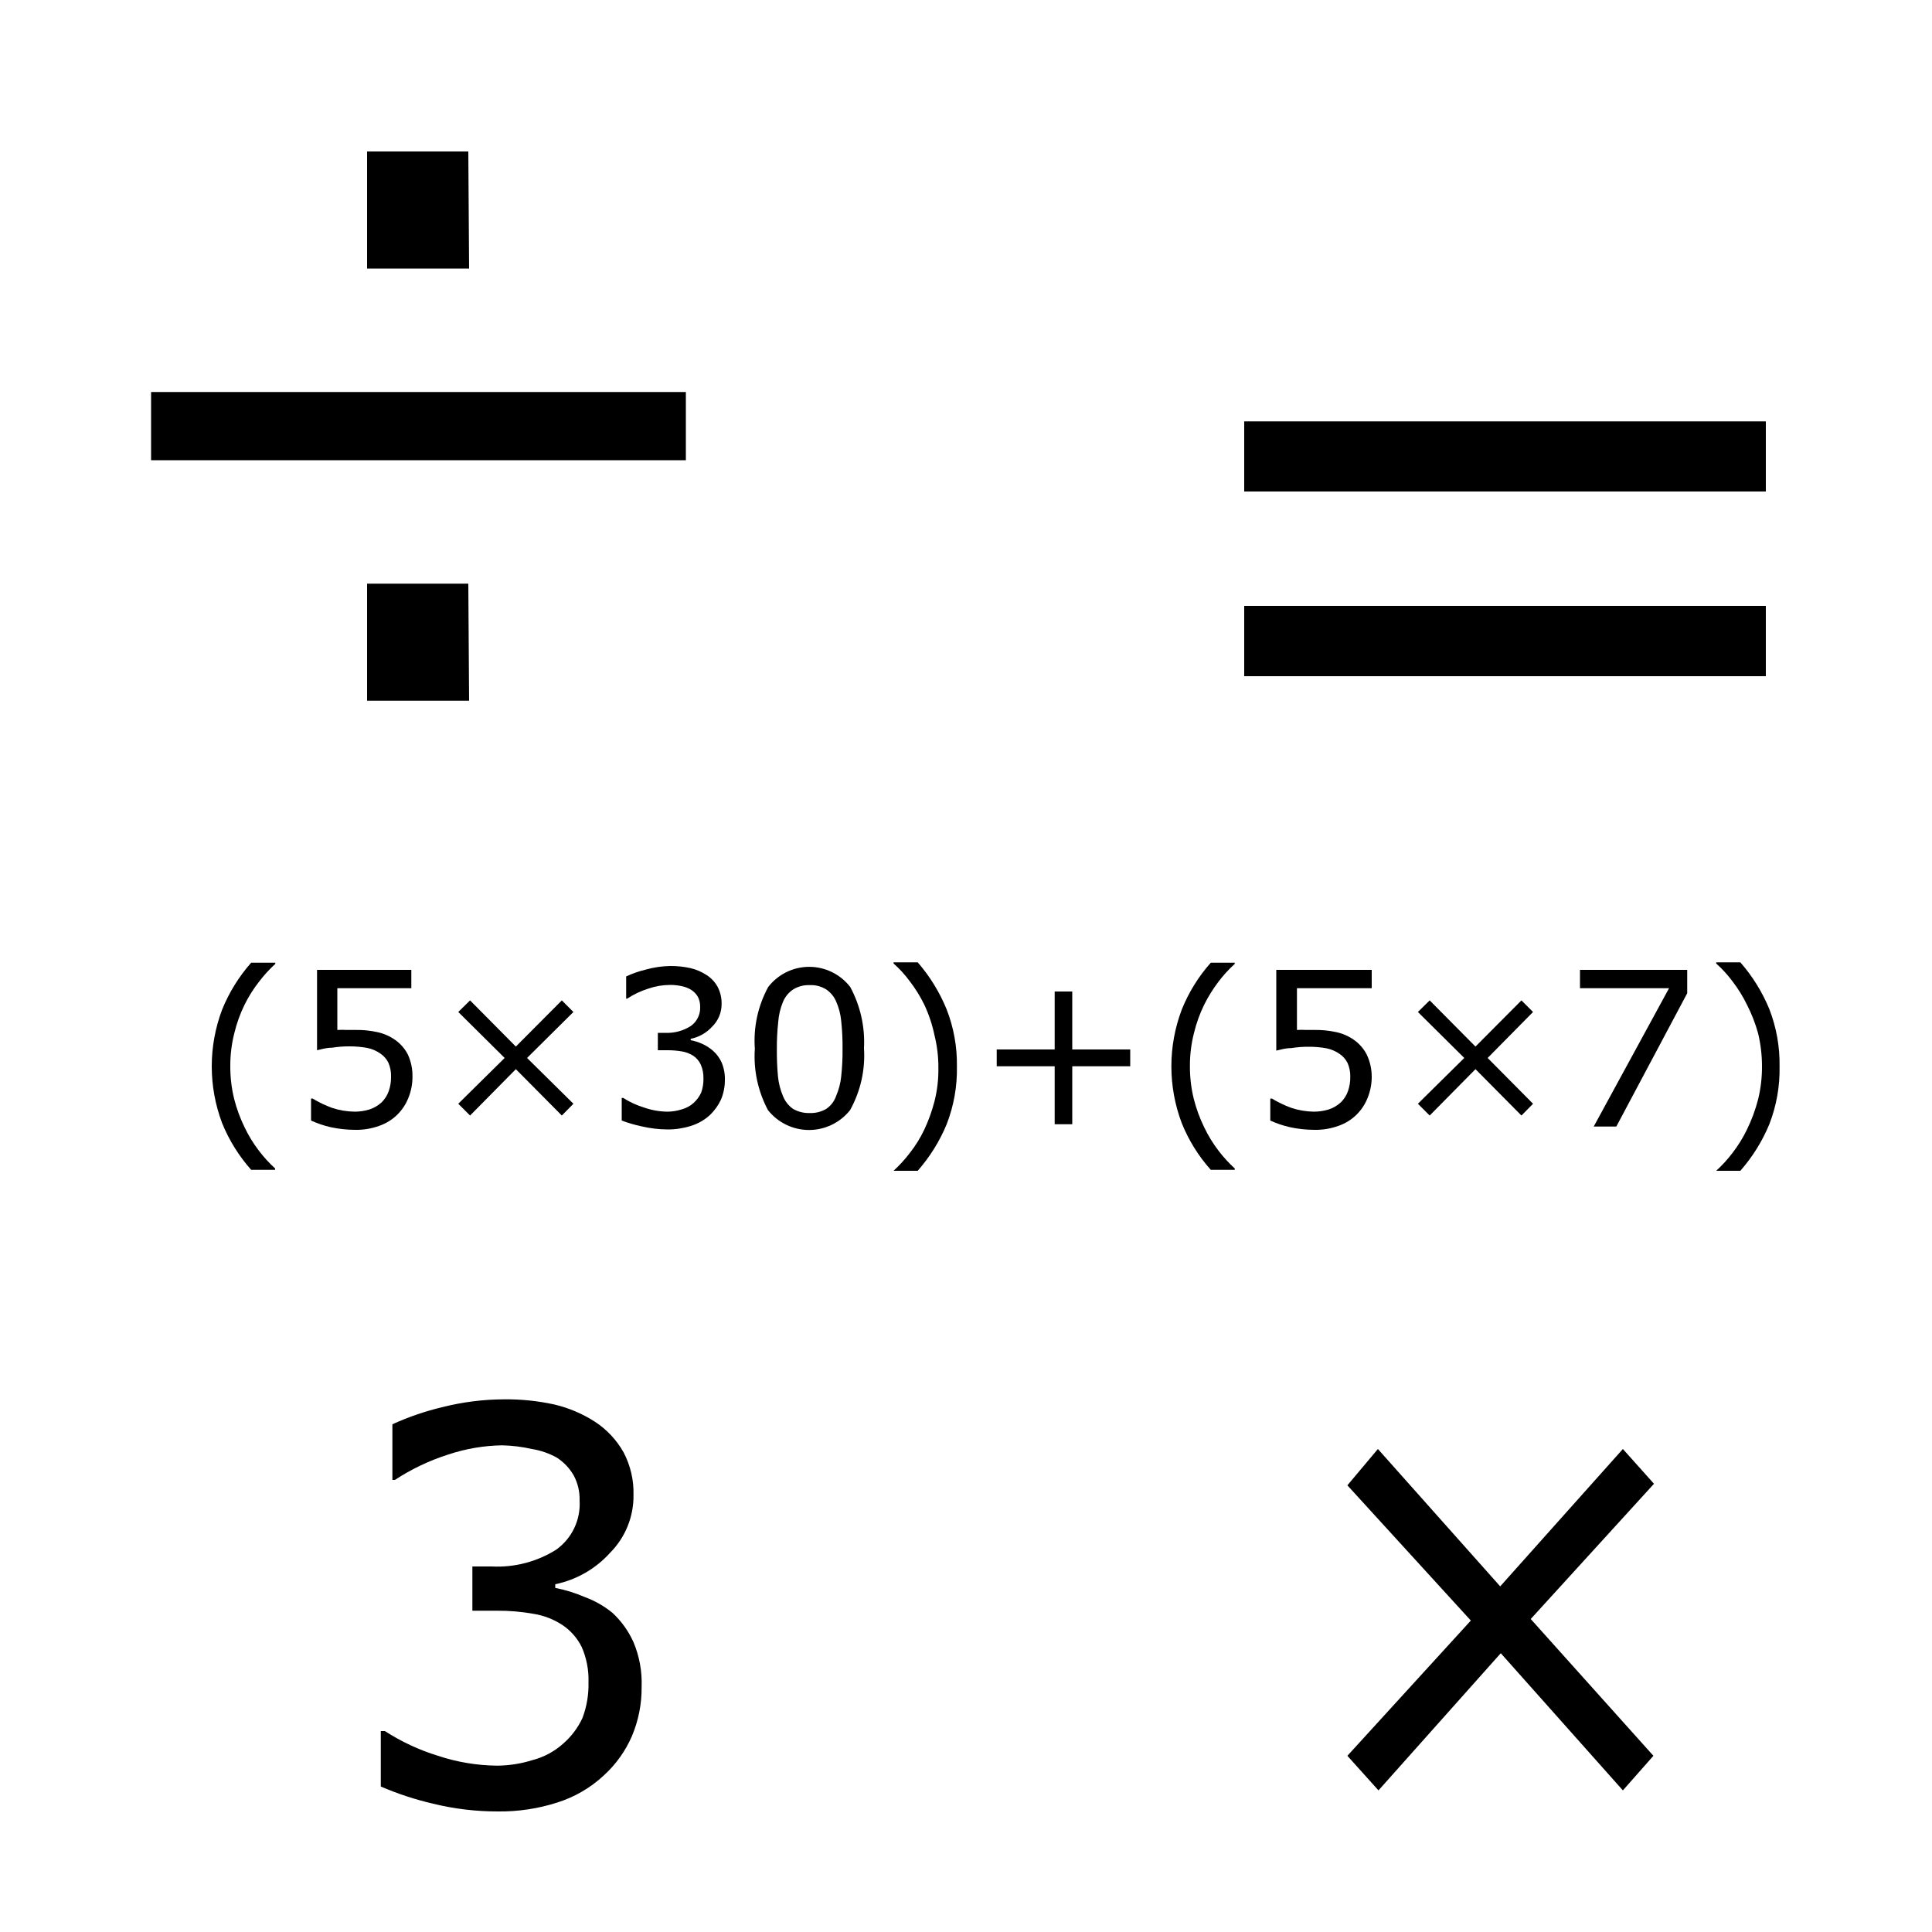 <svg xmlns="http://www.w3.org/2000/svg" width="100" height="100" viewBox="0 0 100 100">
  <g fill="currentColor" transform="translate(7 7)">
    <path d="M24.7,76.48 C25.162,76.908 25.533,77.425 25.79,78 C26.097,78.73 26.24,79.519 26.21,80.31 C26.22,81.193 26.046,82.068 25.7,82.88 C25.368,83.639 24.881,84.32 24.27,84.88 C23.577,85.531 22.747,86.016 21.84,86.3 C20.851,86.617 19.818,86.773 18.78,86.76 C17.648,86.763 16.52,86.629 15.42,86.36 C14.492,86.145 13.585,85.847 12.71,85.47 L12.71,82.6 L12.92,82.6 C13.774,83.15 14.699,83.581 15.67,83.88 C16.657,84.208 17.69,84.38 18.73,84.39 C19.354,84.386 19.975,84.288 20.57,84.1 C21.157,83.947 21.699,83.655 22.15,83.25 C22.573,82.882 22.914,82.429 23.15,81.92 C23.372,81.329 23.477,80.701 23.46,80.07 C23.48,79.445 23.36,78.823 23.11,78.25 C22.882,77.789 22.538,77.396 22.11,77.11 C21.656,76.813 21.145,76.616 20.61,76.53 C19.983,76.419 19.347,76.365 18.71,76.37 L17.45,76.37 L17.45,74.08 L18.45,74.08 C19.626,74.141 20.793,73.837 21.79,73.21 C22.606,72.626 23.063,71.662 23,70.66 C23.013,70.207 22.906,69.759 22.69,69.36 C22.475,68.987 22.173,68.671 21.81,68.44 C21.412,68.221 20.979,68.072 20.53,68 C20.028,67.886 19.515,67.823 19,67.81 C18.055,67.824 17.117,67.982 16.22,68.28 C15.237,68.591 14.302,69.035 13.44,69.6 L13.31,69.6 L13.31,66.72 C14.146,66.339 15.016,66.041 15.91,65.83 C16.943,65.569 18.004,65.434 19.07,65.43 C19.957,65.418 20.843,65.509 21.71,65.7 C22.444,65.875 23.144,66.173 23.78,66.58 C24.403,66.983 24.918,67.533 25.28,68.18 C25.633,68.855 25.809,69.609 25.79,70.37 C25.807,71.492 25.371,72.574 24.58,73.37 C23.831,74.202 22.836,74.773 21.74,75 L21.74,75.19 C22.262,75.291 22.772,75.449 23.26,75.66 C23.782,75.851 24.269,76.128 24.7,76.48 Z"/>
    <polygon points="78.58 83.88 77 85.67 70.68 78.57 64.35 85.67 62.74 83.88 69.13 76.88 62.74 69.88 64.32 68 70.65 75.11 77 68 78.61 69.8 72.23 76.8"/>
    <path d="M28.5 16.82L.82 16.82.82 13.29 28.5 13.29 28.5 16.82zM17.28 6.9L12 6.9 12 .84 17.24.84 17.28 6.9zM17.28 29.27L12 29.27 12 23.21 17.24 23.21 17.28 29.27zM84.4 18.44L57.4 18.44 57.4 14.81 84.4 14.81 84.4 18.44zM84.4 28L57.4 28 57.4 24.36 84.4 24.36 84.4 28zM7.24 53.55L6 53.55C5.367 52.837 4.86 52.023 4.5 51.14 3.78 49.243 3.78 47.147 4.5 45.25 4.86 44.364 5.367 43.546 6 42.83L7.25 42.83 7.25 42.89C6.943 43.171 6.662 43.478 6.41 43.81 6.12 44.18 5.869 44.579 5.66 45 5.43 45.469 5.252 45.962 5.13 46.47 4.988 47.025 4.918 47.597 4.92 48.17 4.916 48.746 4.983 49.32 5.12 49.88 5.249 50.387 5.43 50.88 5.66 51.35 5.864 51.778 6.112 52.183 6.4 52.56 6.652 52.891 6.933 53.199 7.24 53.48L7.24 53.55zM14.35 48.73C14.351 49.103 14.28 49.474 14.14 49.82 13.876 50.5 13.328 51.03 12.64 51.27 12.237 51.417 11.809 51.489 11.38 51.48 10.95 51.479 10.52 51.432 10.1 51.34 9.756 51.26 9.421 51.146 9.1 51L9.1 49.86 9.18 49.86C9.497 50.053 9.832 50.214 10.18 50.34 10.561 50.468 10.959 50.535 11.36 50.54 11.614 50.539 11.867 50.502 12.11 50.43 12.352 50.353 12.574 50.223 12.76 50.05 12.921 49.889 13.044 49.694 13.12 49.48 13.204 49.239 13.245 48.985 13.24 48.73 13.249 48.479 13.201 48.23 13.1 48 13.008 47.815 12.871 47.656 12.7 47.54 12.494 47.393 12.258 47.291 12.01 47.24 11.71 47.186 11.405 47.159 11.1 47.16 10.792 47.157 10.484 47.181 10.18 47.23 9.88 47.23 9.63 47.31 9.41 47.36L9.41 43.2 14.29 43.2 14.29 44.15 10.46 44.15 10.46 46.31C10.62 46.3 10.78 46.3 10.94 46.31L11.37 46.31C11.756 46.301 12.142 46.338 12.52 46.42 12.846 46.489 13.155 46.622 13.43 46.81 13.717 47.006 13.951 47.271 14.11 47.58 14.275 47.941 14.357 48.334 14.35 48.73z"/>
    <polygon points="22.68 50.13 22.08 50.74 19.7 48.34 17.33 50.74 16.72 50.13 19.12 47.76 16.72 45.38 17.33 44.78 19.7 47.17 22.08 44.78 22.68 45.38 20.28 47.76"/>
    <path d="M29.92 47.4C30.102 47.566 30.248 47.766 30.35 47.99 30.472 48.281 30.53 48.595 30.52 48.91 30.52 49.253 30.452 49.593 30.32 49.91 30.181 50.21 29.988 50.481 29.75 50.71 29.464 50.973 29.122 51.168 28.75 51.28 28.359 51.403 27.95 51.464 27.54 51.46 27.092 51.456 26.646 51.403 26.21 51.3 25.86 51.226 25.515 51.126 25.18 51L25.18 49.83 25.26 49.83C25.599 50.046 25.966 50.214 26.35 50.33 26.739 50.466 27.148 50.537 27.56 50.54 27.808 50.537 28.054 50.496 28.29 50.42 28.521 50.358 28.734 50.241 28.91 50.08 29.069 49.933 29.198 49.756 29.29 49.56 29.376 49.323 29.417 49.072 29.41 48.82 29.417 48.573 29.369 48.327 29.27 48.1 29.186 47.919 29.055 47.763 28.89 47.65 28.708 47.534 28.503 47.455 28.29 47.42 28.042 47.379 27.791 47.358 27.54 47.36L27.05 47.36 27.05 46.46 27.43 46.46C27.895 46.482 28.356 46.359 28.75 46.11 29.075 45.883 29.26 45.505 29.24 45.11 29.244 44.929 29.203 44.751 29.12 44.59 29.033 44.444 28.913 44.321 28.77 44.23 28.616 44.138 28.447 44.073 28.27 44.04 28.073 43.998 27.872 43.978 27.67 43.98 27.292 43.983 26.917 44.047 26.56 44.17 26.171 44.292 25.801 44.467 25.46 44.69L25.41 44.69 25.41 43.54C25.731 43.39 26.066 43.273 26.41 43.19 26.827 43.071 27.257 43.008 27.69 43 28.043 42.997 28.395 43.034 28.74 43.11 29.031 43.179 29.309 43.297 29.56 43.46 29.808 43.615 30.011 43.832 30.15 44.09 30.287 44.359 30.356 44.658 30.35 44.96 30.355 45.399 30.182 45.821 29.87 46.13 29.575 46.458 29.182 46.682 28.75 46.77L28.75 46.84C28.957 46.88 29.158 46.943 29.35 47.03 29.557 47.124 29.75 47.249 29.92 47.4zM37.72 47.25C37.793 48.367 37.543 49.481 37 50.46 36.486 51.109 35.703 51.488 34.875 51.488 34.047 51.488 33.264 51.109 32.75 50.46 32.231 49.484 31.995 48.383 32.07 47.28 31.99 46.173 32.23 45.066 32.76 44.09 33.267 43.43 34.053 43.043 34.885 43.043 35.717 43.043 36.503 43.43 37.01 44.09 37.532 45.058 37.777 46.151 37.72 47.25zM36.28 49.72C36.417 49.402 36.505 49.065 36.54 48.72 36.592 48.242 36.616 47.761 36.61 47.28 36.615 46.799 36.592 46.318 36.54 45.84 36.508 45.495 36.42 45.157 36.28 44.84 36.172 44.584 35.991 44.365 35.76 44.21 35.506 44.052 35.209 43.975 34.91 43.99 34.611 43.978 34.315 44.054 34.06 44.21 33.823 44.366 33.639 44.589 33.53 44.85 33.391 45.184 33.306 45.539 33.28 45.9 33.23 46.372 33.206 46.846 33.21 47.32 33.206 47.794 33.226 48.268 33.27 48.74 33.306 49.084 33.394 49.422 33.53 49.74 33.634 50.001 33.811 50.227 34.04 50.39 34.303 50.545 34.605 50.621 34.91 50.61 35.208 50.622 35.502 50.549 35.76 50.4 36.004 50.237 36.187 49.998 36.28 49.72zM42.53 48.19C42.551 49.215 42.371 50.234 42 51.19 41.636 52.07 41.129 52.884 40.5 53.6L39.25 53.6C39.557 53.319 39.838 53.011 40.09 52.68 40.385 52.306 40.636 51.9 40.84 51.47 41.063 50.998 41.24 50.506 41.37 50 41.511 49.441 41.579 48.866 41.57 48.29 41.576 47.717 41.508 47.146 41.37 46.59 41.257 46.041 41.079 45.507 40.84 45 40.632 44.572 40.38 44.167 40.09 43.79 39.844 43.454 39.562 43.145 39.25 42.87L39.25 42.81 40.5 42.81C41.131 43.535 41.638 44.36 42 45.25 42.364 46.187 42.544 47.185 42.53 48.19z"/>
    <polygon points="51.5 48.19 48.5 48.19 48.5 51.19 47.59 51.19 47.59 48.19 44.59 48.19 44.59 47.32 47.59 47.32 47.59 44.32 48.5 44.32 48.5 47.32 51.5 47.32"/>
    <path d="M56.91 53.55L55.67 53.55C55.034 52.84 54.527 52.024 54.17 51.14 53.45 49.243 53.45 47.147 54.17 45.25 54.527 44.363 55.034 43.544 55.67 42.83L56.91 42.83 56.91 42.89C56.603 43.171 56.322 43.478 56.07 43.81 55.787 44.183 55.539 44.581 55.33 45 55.1 45.469 54.922 45.962 54.8 46.47 54.658 47.025 54.588 47.597 54.59 48.17 54.586 48.746 54.653 49.32 54.79 49.88 54.919 50.387 55.1 50.88 55.33 51.35 55.534 51.778 55.782 52.183 56.07 52.56 56.322 52.891 56.603 53.199 56.91 53.48L56.91 53.55zM64 48.73C64.001 49.103 63.93 49.474 63.79 49.82 63.526 50.5 62.978 51.03 62.29 51.27 61.887 51.417 61.459 51.489 61.03 51.48 60.6 51.479 60.17 51.432 59.75 51.34 59.406 51.26 59.071 51.146 58.75 51L58.75 49.86 58.83 49.86C59.148 50.051 59.482 50.212 59.83 50.34 60.211 50.468 60.609 50.535 61.01 50.54 61.264 50.539 61.517 50.502 61.76 50.43 62.002 50.353 62.224 50.223 62.41 50.05 62.571 49.889 62.694 49.694 62.77 49.48 62.854 49.239 62.895 48.985 62.89 48.73 62.896 48.486 62.848 48.243 62.75 48.02 62.658 47.835 62.521 47.676 62.35 47.56 62.144 47.413 61.908 47.311 61.66 47.26 61.36 47.206 61.055 47.179 60.75 47.18 60.442 47.177 60.134 47.201 59.83 47.25 59.53 47.25 59.28 47.33 59.06 47.38L59.06 43.2 64 43.2 64 44.15 60.13 44.15 60.13 46.31C60.29 46.3 60.45 46.3 60.61 46.31L61 46.31C61.386 46.301 61.772 46.338 62.15 46.42 62.477 46.487 62.786 46.62 63.06 46.81 63.347 47.006 63.581 47.271 63.74 47.58 63.912 47.939 64 48.332 64 48.73z"/>
    <polygon points="72.35 50.13 71.75 50.74 69.37 48.34 67 50.74 66.39 50.13 68.79 47.76 66.39 45.38 67 44.78 69.37 47.17 71.75 44.78 72.35 45.38 70 47.76"/>
    <polygon points="80.33 44.41 76.66 51.31 75.49 51.31 79.39 44.15 74.78 44.15 74.78 43.2 80.33 43.2"/>
    <path d="M85.11,48.19 C85.131,49.215 84.951,50.234 84.58,51.19 C84.216,52.07 83.709,52.884 83.08,53.6 L81.83,53.6 C82.137,53.319 82.418,53.011 82.67,52.68 C82.961,52.304 83.213,51.898 83.42,51.47 C83.666,50.968 83.86,50.442 84,49.9 C84.137,49.34 84.204,48.766 84.2,48.19 C84.201,47.617 84.133,47.047 84,46.49 C83.859,45.975 83.664,45.475 83.42,45 C83.212,44.572 82.96,44.167 82.67,43.79 C82.421,43.456 82.14,43.148 81.83,42.87 L81.83,42.81 L83.08,42.81 C83.709,43.529 84.216,44.347 84.58,45.23 C84.946,46.173 85.126,47.178 85.11,48.19 Z"/>
  </g>
</svg>
